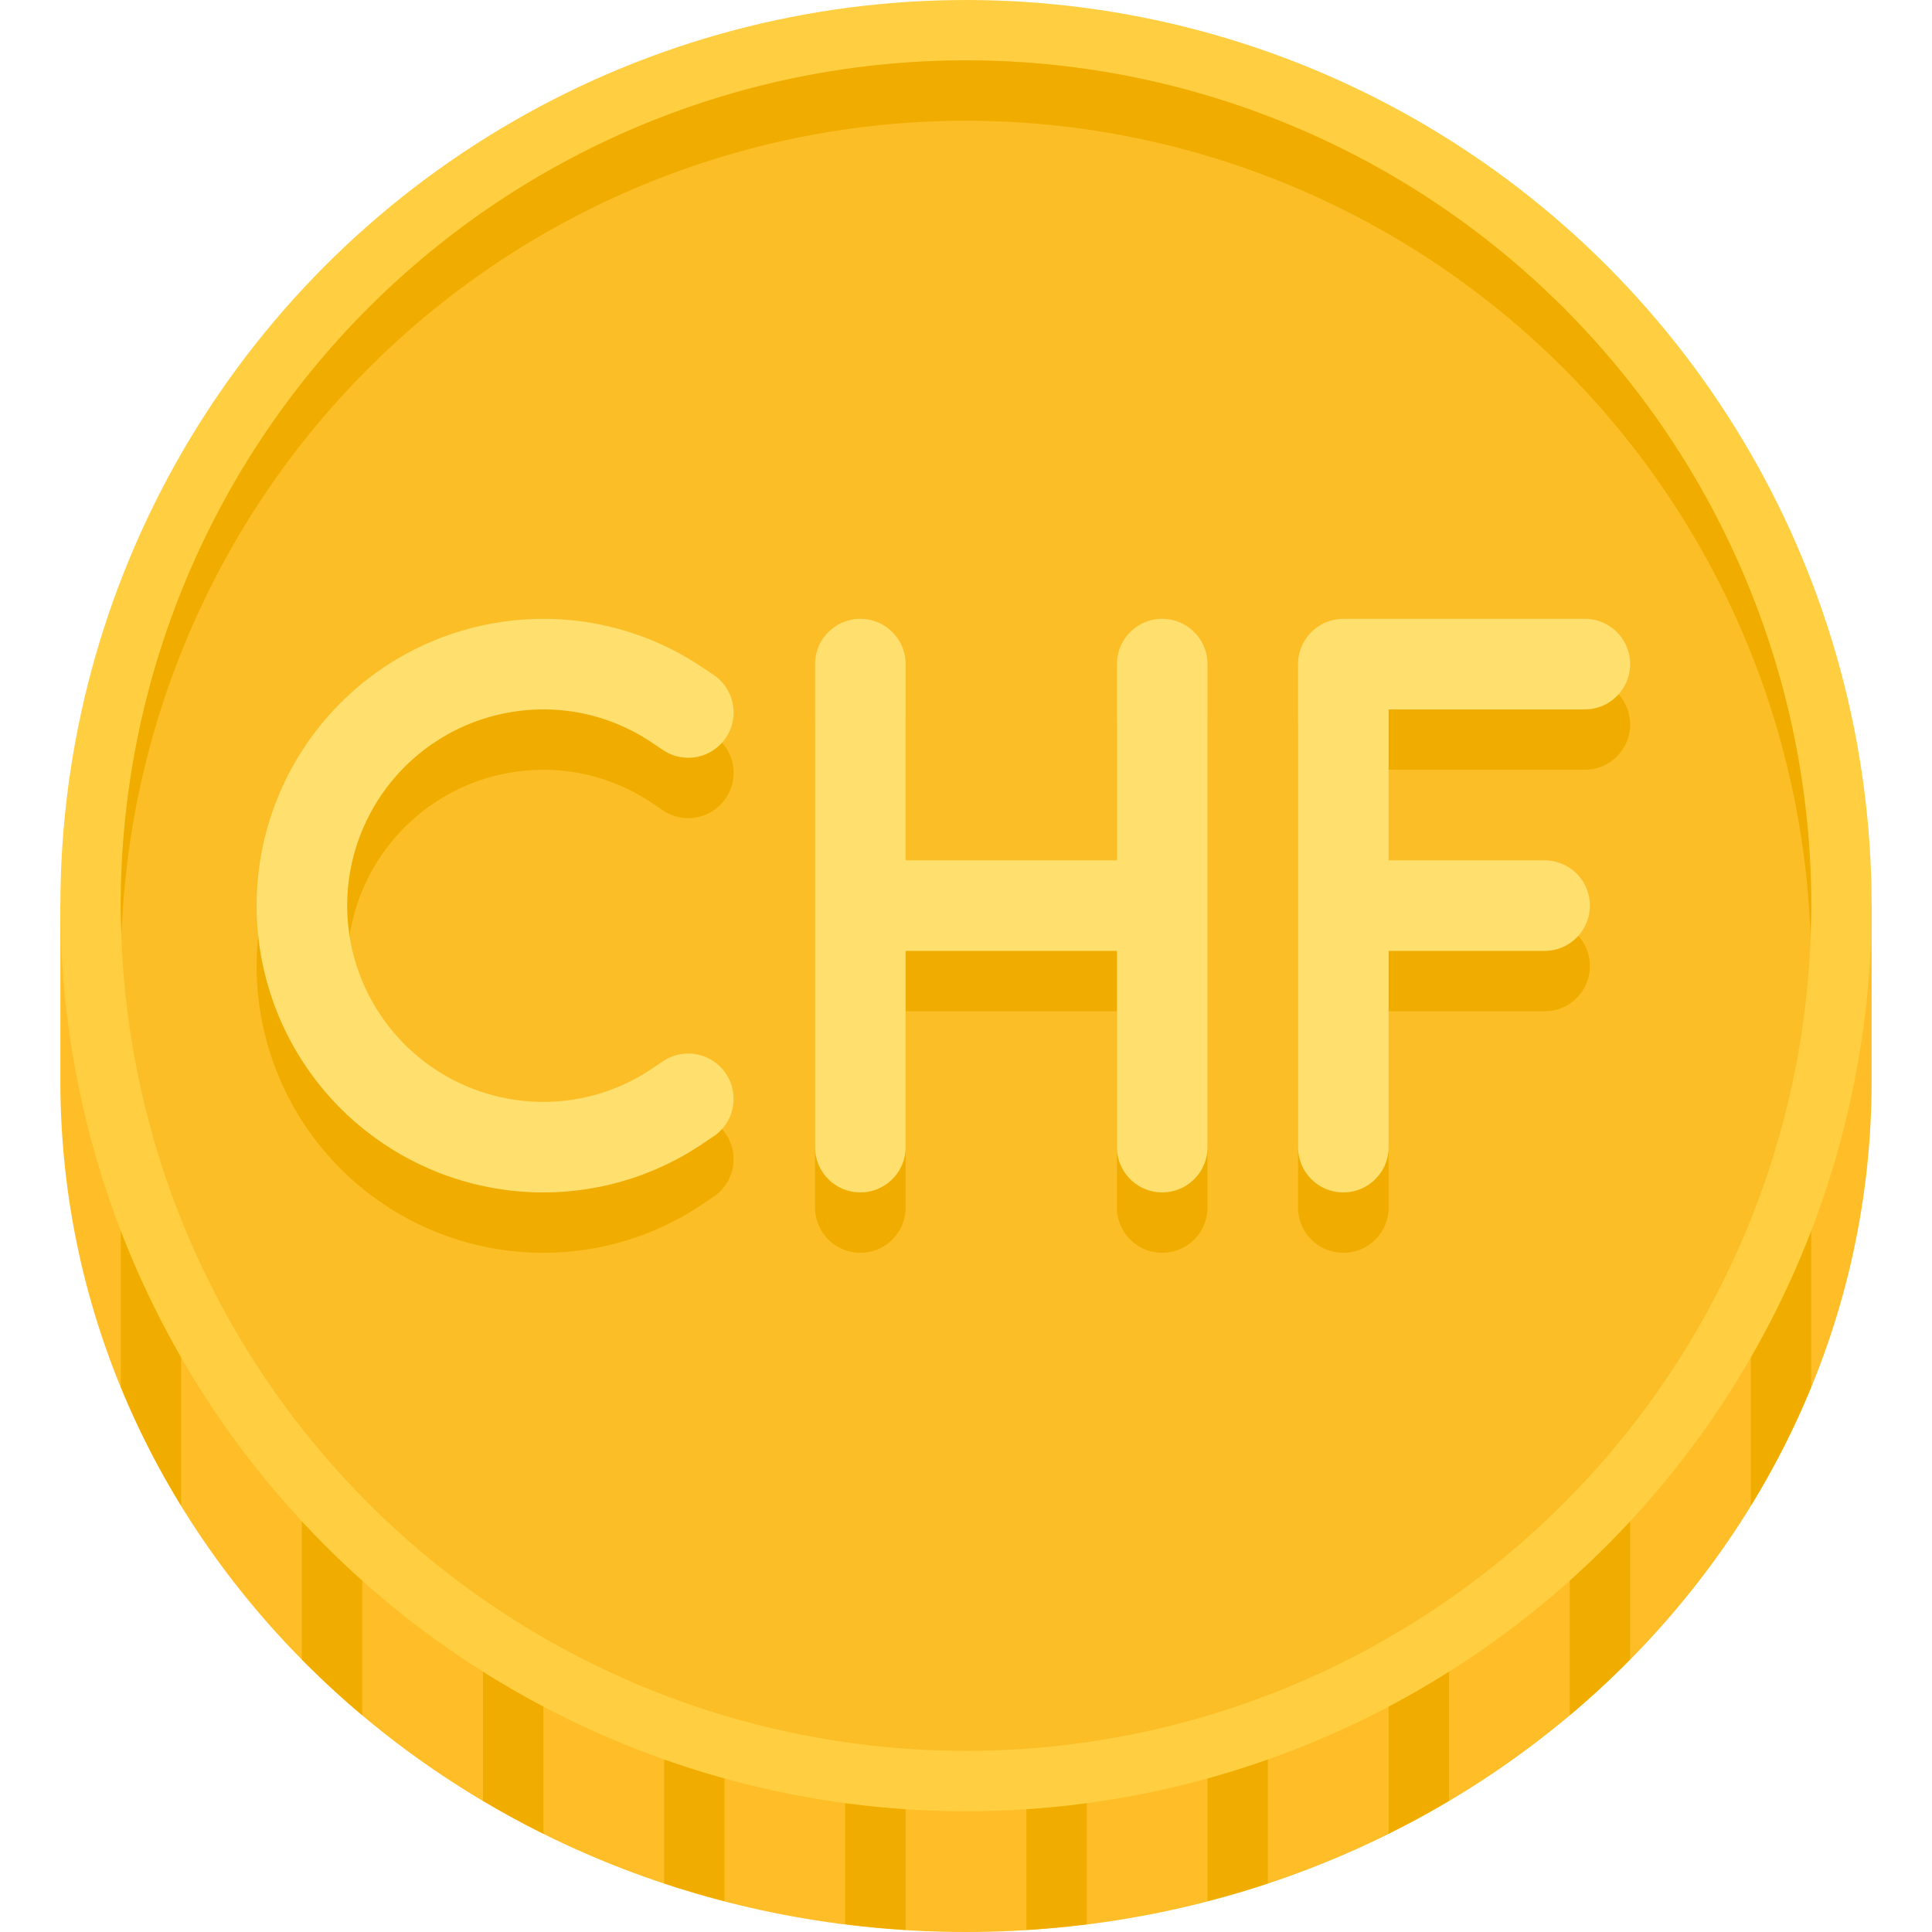<svg height="512" viewBox="0 0 64 64" width="512" xmlns="http://www.w3.org/2000/svg"><path d="m2 35.818v-5.818h60v5.818c0 15.564-13.431 28.182-30 28.182s-30-12.617-30-28.182z" fill="#ffbe27"/><g fill="#f0ad00"><path d="m24 30h-2v32.39q.984.327 2 .589z"/><path d="m30 30h-2v33.743q.99.124 2 .188z"/><path d="m18 30h-2v29.653q.976.579 2 1.09z"/><path d="m12 30h-2v24.971q.954.967 2 1.848z"/><path d="m36 30h-2v33.931q1.01-.063 2-.188z"/><path d="m4 45.936a27.33 27.33 0 0 0 2 3.935v-19.871h-2z"/><path d="m60 30h-2v19.871a27.33 27.33 0 0 0 2-3.935z"/><path d="m54 30h-2v26.818q1.046-.879 2-1.848z"/><path d="m48 30h-2v30.743q1.025-.509 2-1.09z"/><path d="m42 30h-2v32.979q1.014-.263 2-.589z"/></g><circle cx="32" cy="30" fill="#ffcf41" r="30"/><circle cx="32" cy="30" fill="#fcbe27" r="28"/><g fill="#f0ad00"><path d="m32 4a27.995 27.995 0 0 1 27.975 27c.012-.333.025-.665.025-1a28 28 0 0 0 -56 0c0 .335.013.667.025 1a27.995 27.995 0 0 1 27.975-27z"/><path d="m28.5 22.5a1.5 1.5 0 0 0 -1.5 1.5v16a1.5 1.5 0 0 0 3 0v-6.5h7v6.5a1.5 1.5 0 0 0 3 0v-16a1.5 1.5 0 0 0 -3 0v6.5h-7v-6.5a1.5 1.5 0 0 0 -1.5-1.5z"/><path d="m18 41.5a9.403 9.403 0 0 0 5.23-1.583l.403-.269a1.5 1.5 0 1 0 -1.666-2.495l-.401.268a6.408 6.408 0 0 1 -3.565 1.08 6.5 6.5 0 0 1 0-13 6.407 6.407 0 0 1 3.564 1.079l.403.269a1.5 1.5 0 0 0 1.666-2.495l-.404-.27a9.401 9.401 0 0 0 -5.229-1.583 9.5 9.5 0 0 0 0 19z"/><path d="m43 40a1.5 1.5 0 0 0 3 0v-6.5h5.167a1.5 1.5 0 0 0 0-3h-5.167v-5h6.5a1.5 1.5 0 0 0 0-3h-8a1.5 1.5 0 0 0 -1.5 1.5z"/></g><g fill="#ffdf6e"><path d="m28.5 20.5a1.5 1.5 0 0 0 -1.5 1.5v16a1.5 1.5 0 0 0 3 0v-6.5h7v6.5a1.5 1.5 0 0 0 3 0v-16a1.5 1.5 0 0 0 -3 0v6.5h-7v-6.5a1.5 1.5 0 0 0 -1.5-1.5z"/><path d="m18 39.5a9.403 9.403 0 0 0 5.23-1.583l.403-.269a1.5 1.5 0 1 0 -1.666-2.495l-.401.268a6.408 6.408 0 0 1 -3.565 1.08 6.5 6.5 0 0 1 0-13 6.407 6.407 0 0 1 3.564 1.079l.403.269a1.5 1.5 0 0 0 1.666-2.495l-.404-.27a9.401 9.401 0 0 0 -5.229-1.583 9.5 9.5 0 0 0 0 19z"/><path d="m43 38a1.5 1.5 0 0 0 3 0v-6.5h5.167a1.5 1.5 0 0 0 0-3h-5.167v-5h6.5a1.5 1.5 0 0 0 0-3h-8a1.5 1.5 0 0 0 -1.5 1.5z"/></g></svg>